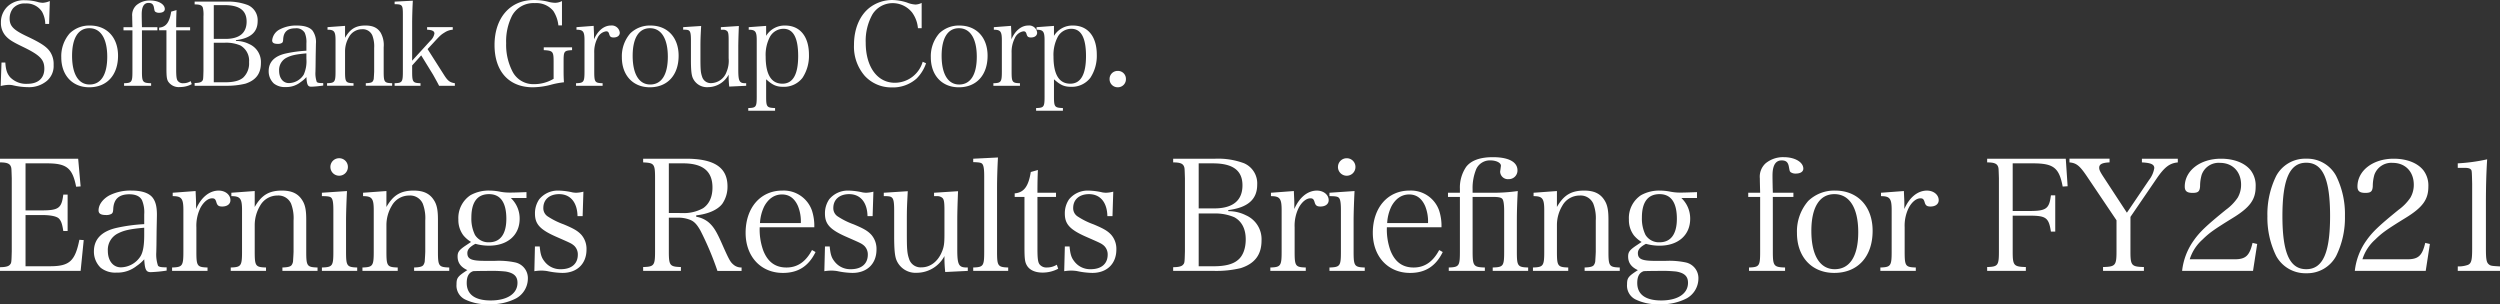 <svg xmlns="http://www.w3.org/2000/svg" width="710.82" height="86.484" viewBox="0 0 710.82 86.484">
  <rect x="0" y="0" width="710.82" height="86.484" fill="#333333" stroke="none"/>
  <g id="グループ_79624" data-name="グループ 79624" transform="translate(-411.716 -428.524)">
    <path id="パス_36843" data-name="パス 36843" d="M1.716-1.452H24.64l.88-8.756L24.288-10.3c-1.232,6.072-2.816,7.524-8.36,7.524H8.976V-17.336h4.532c2.6,0,4.312.352,4.972,1.012.616.66.924,1.5,1.232,3.52h1.232v-10.34H19.712c-.484,3.872-1.32,4.488-6.2,4.488H8.976V-32.032h6.072c5.632,0,7.26,1.32,8.316,6.644l1.276-.088-.7-7.876H1.716V-32.3c2.024,0,2.816.352,3.124,1.276.132.4.132.44.22,3.256V-7.04c-.088,3.3-.088,3.344-.572,3.872-.4.44-1.276.66-2.772.66ZM49.1-2.464c-1.672,0-2.2-.132-2.464-.484a9.966,9.966,0,0,1-.484-3.784L46.2-8.756l.044-4.18c.088-4.312.088-4.312.088-4.444,0-2.42-.4-3.872-1.276-4.972-1.056-1.276-3.08-1.936-5.9-1.936a13.226,13.226,0,0,0-6.424,1.408c-1.848,1.056-2.992,2.64-2.992,4.224,0,.924.66,1.32,2.156,1.32a2.842,2.842,0,0,0,1.54-.352c.352-.264.44-.572.484-1.5.176-2.728,1.672-4.048,4.576-4.048,1.8,0,3.036.572,3.608,1.716a8.882,8.882,0,0,1,.616,4v2.772a48.308,48.308,0,0,0-7.832,1.056c-4.268.968-6.468,3.212-6.468,6.688A6.321,6.321,0,0,0,30.36-2.332,6.674,6.674,0,0,0,34.848-.968a8.706,8.706,0,0,0,5.72-1.892,11.089,11.089,0,0,0,2.156-1.892C42.9-1.8,43.252-1.1,44.572-1.1A37.254,37.254,0,0,0,49.1-1.54Zm-6.38-9.2c0,2.9-.308,4.752-1.012,5.984A6.754,6.754,0,0,1,36.08-2.464c-2.2,0-3.7-1.892-3.7-4.664a5.179,5.179,0,0,1,2.948-5.016c1.76-.88,3.476-1.232,7.392-1.584Zm8.1-12.012v.968c2.508,0,3.036.66,3.036,3.96V-6.952c0,4.092-.264,4.444-3.212,4.532v.968H60.72V-2.42c-2.948-.088-3.168-.4-3.168-4.532V-13.86a11.447,11.447,0,0,1,1.188-5.588c.924-1.672,2.156-2.64,3.3-2.64.7,0,.968.264,1.232,1.232.264.836.66,1.1,1.628,1.1,1.408,0,2.332-.7,2.332-1.8,0-1.54-1.452-2.728-3.344-2.728-2.6,0-4.972,1.892-6.424,5.236V-20.46c0-.924-.044-1.5-.132-3.7Zm23.32-.484-6.644.484v.968c2.508,0,3.036.66,3.036,3.96V-6.952c0,4.092-.264,4.444-3.212,4.532v.968H77.352V-2.42c-2.992-.088-3.212-.4-3.212-4.532v-7.612a10.7,10.7,0,0,1,1.5-5.368,5.623,5.623,0,0,1,4.972-2.948,3.922,3.922,0,0,1,3.872,2.332,11.562,11.562,0,0,1,.7,4.752v8.844c0,.308-.088,1.936-.132,2.42a2.365,2.365,0,0,1-.44,1.452c-.352.44-1.144.616-2.6.66v.968H92V-2.42c-2.992-.088-3.212-.4-3.212-4.532V-16.06c0-2.684-.308-4.224-1.144-5.5-1.188-1.892-2.992-2.728-5.764-2.728-3.652,0-5.808,1.276-7.744,4.664Zm19.1.484v.968c1.54,0,2.244.088,2.6.4.484.4.66,1.408.66,3.608V-6.952c0,4.092-.22,4.444-3.256,4.532v.968h10.032V-2.42c-2.948-.088-3.168-.44-3.168-4.532v-8.976c0-1.848.132-5.676.264-8.228Zm2.42-7.348a2.479,2.479,0,0,0,2.508,2.508,2.47,2.47,0,0,0,2.464-2.508,2.46,2.46,0,0,0-2.464-2.464A2.47,2.47,0,0,0,95.656-31.02Zm15.928,6.864-6.644.484v.968c2.508,0,3.036.66,3.036,3.96V-6.952c0,4.092-.264,4.444-3.212,4.532v.968H114.8V-2.42c-2.992-.088-3.212-.4-3.212-4.532v-7.612a10.7,10.7,0,0,1,1.5-5.368,5.623,5.623,0,0,1,4.972-2.948,3.922,3.922,0,0,1,3.872,2.332,11.562,11.562,0,0,1,.7,4.752v8.844c0,.308-.088,1.936-.132,2.42a2.365,2.365,0,0,1-.44,1.452c-.352.44-1.144.616-2.6.66v.968h9.988V-2.42c-2.992-.088-3.212-.4-3.212-4.532V-16.06c0-2.684-.308-4.224-1.144-5.5-1.188-1.892-2.992-2.728-5.764-2.728-3.652,0-5.808,1.276-7.744,4.664Zm39.82,1.98v-1.672c-2.376.088-3.7.132-4.8.132a14.1,14.1,0,0,1-2.772-.264,15.6,15.6,0,0,0-2.948-.308,10.607,10.607,0,0,0-5.412,1.32,7.768,7.768,0,0,0-3.432,6.864,7.231,7.231,0,0,0,1.408,4.532,8.515,8.515,0,0,0,2.2,1.892l-1.716,1.144c-1.716,1.188-2.112,1.76-2.112,2.992,0,1.76.88,2.992,2.772,3.872-2.728,1.76-3.08,2.2-3.08,4.048a4.387,4.387,0,0,0,2.376,4.268,13.982,13.982,0,0,0,6.82,1.364A15.273,15.273,0,0,0,148.5,6.336,6.467,6.467,0,0,0,151.8.88a4.563,4.563,0,0,0-3.652-4.752,22.779,22.779,0,0,0-5.632-.44h-3.08c-3.7,0-4.84-.528-4.84-2.2,0-1.012.66-1.76,2.288-2.64a14.51,14.51,0,0,0,3.872.528c5.28,0,8.712-2.992,8.712-7.656a8,8,0,0,0-2.508-5.9ZM135.74-16.632c0-4.4,1.716-6.644,5.016-6.644,3.256,0,4.928,2.376,4.928,7,0,4.356-1.716,6.688-4.928,6.688a4.466,4.466,0,0,1-4-2.112A10.527,10.527,0,0,1,135.74-16.632Zm.484,15.268c.044-.044,2.684-.088,4.224-.088a39.032,39.032,0,0,1,5.016.176c2.376.4,3.388,1.364,3.388,3.212,0,3.08-2.9,5.016-7.612,5.016-4.488,0-6.82-1.716-6.82-4.972C134.42.132,134.992-.924,136.224-1.364Zm17.424,0a13.359,13.359,0,0,1,1.98-.176,11.51,11.51,0,0,1,1.628.132,22.566,22.566,0,0,0,4.4.528c4.136,0,6.82-2.6,6.82-6.644a6.1,6.1,0,0,0-1.452-4.18c-1.012-1.1-2.112-1.76-5.06-2.992a21.157,21.157,0,0,1-4.576-2.288A2.768,2.768,0,0,1,156.2-19.36c0-2.376,1.76-3.916,4.488-3.916,3.212,0,5.148,2.332,5.236,6.248h1.452l.22-6.952a8.968,8.968,0,0,1-2.112.308,8.061,8.061,0,0,1-.924-.088,19.318,19.318,0,0,0-4.092-.528,6.8,6.8,0,0,0-5.456,2.508,6.992,6.992,0,0,0-1.188,4.048c0,2.992,1.452,4.576,6.2,6.644,4,1.76,4.136,1.8,4.928,2.464a3.408,3.408,0,0,1,1.056,2.552c0,2.6-1.8,4.136-4.8,4.136a5.614,5.614,0,0,1-4.8-2.376c-.748-.968-1.056-2.024-1.232-4.092h-1.364Zm38.236-15.224h2.684a8.954,8.954,0,0,1,3.124.528c1.32.44,2.156,1.32,3.212,3.212a86.055,86.055,0,0,1,4.8,11.4h6.864V-2.42a3.352,3.352,0,0,1-2.332-.836C209.352-4,209-4.62,206.844-9.5c-1.452-3.256-2.288-4.576-3.652-5.764a7.417,7.417,0,0,0-3.52-1.584v-.4c3.3-.352,6.072-1.54,7.392-3.256a8.539,8.539,0,0,0,1.5-4.972c0-5.368-3.74-7.876-11.792-7.876H184.58V-32.3c3.168.132,3.388.44,3.388,4.532V-7.04c0,4.048-.264,4.4-3.388,4.488v1.1h10.736v-1.1c-3.168-.088-3.432-.44-3.432-4.488Zm0-1.32V-32.032h4.048c5.632,0,8.36,2.244,8.36,6.864,0,2.684-.924,4.708-2.684,5.9a11.168,11.168,0,0,1-6.072,1.364Zm41.36,4.048a13.97,13.97,0,0,0-.7-4.84,8.493,8.493,0,0,0-8.4-5.588c-6.2,0-10.428,4.884-10.428,12.012,0,6.732,4.312,11.4,10.6,11.4,4.312,0,7.3-1.892,9.284-5.94l-1.012-.572c-1.76,3.344-4.136,4.972-7.26,4.972-3.168,0-5.324-1.584-6.6-4.84a17.594,17.594,0,0,1-1.012-6.6ZM217.8-15.048a12.334,12.334,0,0,1,1.188-4.708c1.188-2.244,2.948-3.432,5.06-3.432,2.068,0,3.564,1.1,4.532,3.256a11.608,11.608,0,0,1,.836,4.884ZM236.1-1.364a13.359,13.359,0,0,1,1.98-.176,11.51,11.51,0,0,1,1.628.132,22.566,22.566,0,0,0,4.4.528c4.136,0,6.82-2.6,6.82-6.644a6.1,6.1,0,0,0-1.452-4.18c-1.012-1.1-2.112-1.76-5.06-2.992a21.157,21.157,0,0,1-4.576-2.288,2.768,2.768,0,0,1-1.188-2.376c0-2.376,1.76-3.916,4.488-3.916,3.212,0,5.148,2.332,5.236,6.248h1.452l.22-6.952a8.968,8.968,0,0,1-2.112.308,8.061,8.061,0,0,1-.924-.088,19.318,19.318,0,0,0-4.092-.528,6.8,6.8,0,0,0-5.456,2.508,6.992,6.992,0,0,0-1.188,4.048c0,2.992,1.452,4.576,6.2,6.644,4,1.76,4.136,1.8,4.928,2.464a3.408,3.408,0,0,1,1.056,2.552c0,2.6-1.8,4.136-4.8,4.136a5.614,5.614,0,0,1-4.8-2.376c-.748-.968-1.056-2.024-1.232-4.092H236.28Zm40.788-.088V-2.42h-.308c-2.288,0-2.684-.792-2.684-5.192v-8.316c0-1.98.088-4.884.22-8.184l-6.82.44v.968h.792a2.222,2.222,0,0,1,1.5.44c.528.4.66,1.232.66,3.564v6.776c0,2.728-.132,3.7-.792,5.192-1.144,2.684-3.3,4.268-5.72,4.268a3.417,3.417,0,0,1-3.564-2.464c-.528-1.54-.616-2.728-.616-7.172v-3.828c0-3.036.044-4.092.264-8.184l-6.82.44v.968h.792c.836.044,1.232.132,1.5.4.484.4.66,1.32.66,3.608v7.26c0,3.828.176,5.632.616,6.82a5.869,5.869,0,0,0,5.852,3.7,8.96,8.96,0,0,0,7.832-4.752,35.89,35.89,0,0,0,.22,4.532Zm1.54,0h9.944V-2.42c-2.948-.088-3.168-.44-3.168-4.532V-24.9c0-2.332.088-5.852.264-8.8l-7.04.352v.968c1.5.044,2.156.132,2.464.4.484.4.66,1.452.66,3.608V-6.952c0,4.092-.22,4.444-3.124,4.532Zm18.26-21.032h5.28v-1.188h-5.28c0-2.9.044-4.576.132-6.468l-2.024.572c-.66,4.136-1.98,5.852-4.576,6.072v1.012H293V-8.228c0,3.256.132,4.224.616,5.1.748,1.408,2.376,2.156,4.532,2.156a9.361,9.361,0,0,0,4.444-1.1l-.4-1.144a5.132,5.132,0,0,1-2.772.792,2.449,2.449,0,0,1-2.156-.924c-.44-.616-.572-1.76-.572-4.356ZM304.3-1.364a13.359,13.359,0,0,1,1.98-.176,11.51,11.51,0,0,1,1.628.132,22.566,22.566,0,0,0,4.4.528c4.136,0,6.82-2.6,6.82-6.644a6.1,6.1,0,0,0-1.452-4.18c-1.012-1.1-2.112-1.76-5.06-2.992a21.156,21.156,0,0,1-4.576-2.288,2.768,2.768,0,0,1-1.188-2.376c0-2.376,1.76-3.916,4.488-3.916,3.212,0,5.148,2.332,5.236,6.248h1.452l.22-6.952a8.968,8.968,0,0,1-2.112.308,8.062,8.062,0,0,1-.924-.088,19.318,19.318,0,0,0-4.092-.528,6.8,6.8,0,0,0-5.456,2.508,6.991,6.991,0,0,0-1.188,4.048c0,2.992,1.452,4.576,6.2,6.644,4,1.76,4.136,1.8,4.928,2.464a3.409,3.409,0,0,1,1.056,2.552c0,2.6-1.8,4.136-4.8,4.136a5.614,5.614,0,0,1-4.8-2.376c-.748-.968-1.056-2.024-1.232-4.092H304.48Zm30.976-.088h11.792a29.653,29.653,0,0,0,7.436-.792c3.96-1.276,5.9-3.784,5.9-7.832a7.41,7.41,0,0,0-4.4-7.172,11.012,11.012,0,0,0-5.06-1.188v-.308c5.544-.7,8.228-3.036,8.228-7.216a6.225,6.225,0,0,0-3.784-6.116,21.1,21.1,0,0,0-8.1-1.276H335.28V-32.3c2.024,0,2.816.352,3.124,1.276.132.4.132.44.22,3.256V-7.04c-.088,3.3-.088,3.344-.572,3.872-.4.44-1.276.66-2.772.66Zm7.26-17.776v-12.8h4.048c5.676,0,8.4,2.024,8.4,6.248,0,4.312-2.728,6.556-8.008,6.556Zm0,16.456v-15h4.268a13.765,13.765,0,0,1,5.852,1.056c2.112,1.144,3.256,3.3,3.256,6.292,0,2.6-.792,4.708-2.2,5.852-1.408,1.232-3.7,1.8-6.908,1.8Zm20.548-20.9v.968c2.508,0,3.036.66,3.036,3.96V-6.952c0,4.092-.264,4.444-3.212,4.532v.968h10.076V-2.42c-2.948-.088-3.168-.4-3.168-4.532V-13.86a11.448,11.448,0,0,1,1.188-5.588c.924-1.672,2.156-2.64,3.3-2.64.7,0,.968.264,1.232,1.232.264.836.66,1.1,1.628,1.1,1.408,0,2.332-.7,2.332-1.8,0-1.54-1.452-2.728-3.344-2.728-2.6,0-4.972,1.892-6.424,5.236V-20.46c0-.924-.044-1.5-.132-3.7Zm16.632,0v.968c1.54,0,2.244.088,2.6.4.484.4.66,1.408.66,3.608V-6.952c0,4.092-.22,4.444-3.256,4.532v.968h10.032V-2.42c-2.948-.088-3.168-.44-3.168-4.532v-8.976c0-1.848.132-5.676.264-8.228Zm2.42-7.348a2.479,2.479,0,0,0,2.508,2.508,2.47,2.47,0,0,0,2.464-2.508,2.46,2.46,0,0,0-2.464-2.464A2.47,2.47,0,0,0,382.14-31.02Zm29.436,17.16a13.97,13.97,0,0,0-.7-4.84,8.493,8.493,0,0,0-8.4-5.588c-6.2,0-10.428,4.884-10.428,12.012,0,6.732,4.312,11.4,10.6,11.4,4.312,0,7.3-1.892,9.284-5.94l-1.012-.572c-1.76,3.344-4.136,4.972-7.26,4.972-3.168,0-5.324-1.584-6.6-4.84a17.594,17.594,0,0,1-1.012-6.6Zm-15.444-1.188a12.334,12.334,0,0,1,1.188-4.708c1.188-2.244,2.948-3.432,5.06-3.432,2.068,0,3.564,1.1,4.532,3.256a11.609,11.609,0,0,1,.836,4.884Zm24.288-7.436h5.764c1.672,0,2.42.176,2.728.616.308.4.484,1.54.484,3.432V-6.952c0,4.136-.22,4.444-3.256,4.532v.968h10.076V-2.42c-2.992-.088-3.212-.4-3.212-4.532v-9.02c0-1.892.088-5.412.264-8.184a49.14,49.14,0,0,1-7.128.484h-5.72v-1.012a14.045,14.045,0,0,1,1.056-5.764,4.255,4.255,0,0,1,4.048-2.42c1.584,0,2.948.66,2.948,1.5v.044c-.132,1.1-.22,1.628-.22,1.628a2.2,2.2,0,0,0,2.42,2.156,2.453,2.453,0,0,0,2.508-2.508c0-2.376-2.508-3.74-7-3.74-3.608,0-6.16.924-7.568,2.728a10.42,10.42,0,0,0-1.8,6.248v1.144h-3.388v1.188h3.388V-6.952c0,4.092-.22,4.444-3.168,4.532v.968H423.9V-2.42c-3.212-.088-3.476-.44-3.476-4.532Zm23.98-1.672-6.644.484v.968c2.508,0,3.036.66,3.036,3.96V-6.952c0,4.092-.264,4.444-3.212,4.532v.968h10.032V-2.42c-2.992-.088-3.212-.4-3.212-4.532v-7.612a10.7,10.7,0,0,1,1.5-5.368,5.623,5.623,0,0,1,4.972-2.948,3.922,3.922,0,0,1,3.872,2.332,11.562,11.562,0,0,1,.7,4.752v8.844c0,.308-.088,1.936-.132,2.42a2.365,2.365,0,0,1-.44,1.452c-.352.44-1.144.616-2.6.66v.968h9.988V-2.42c-2.992-.088-3.212-.4-3.212-4.532V-16.06c0-2.684-.308-4.224-1.144-5.5-1.188-1.892-2.992-2.728-5.764-2.728-3.652,0-5.808,1.276-7.744,4.664Zm39.82,1.98v-1.672c-2.376.088-3.7.132-4.8.132a14.1,14.1,0,0,1-2.772-.264,15.6,15.6,0,0,0-2.948-.308,10.607,10.607,0,0,0-5.412,1.32A7.768,7.768,0,0,0,464.86-16.1a7.231,7.231,0,0,0,1.408,4.532,8.515,8.515,0,0,0,2.2,1.892l-1.716,1.144c-1.716,1.188-2.112,1.76-2.112,2.992,0,1.76.88,2.992,2.772,3.872-2.728,1.76-3.08,2.2-3.08,4.048a4.387,4.387,0,0,0,2.376,4.268,13.982,13.982,0,0,0,6.82,1.364,15.273,15.273,0,0,0,7.788-1.672,6.467,6.467,0,0,0,3.3-5.456,4.563,4.563,0,0,0-3.652-4.752,22.779,22.779,0,0,0-5.632-.44h-3.08c-3.7,0-4.84-.528-4.84-2.2,0-1.012.66-1.76,2.288-2.64a14.51,14.51,0,0,0,3.872.528c5.28,0,8.712-2.992,8.712-7.656a8,8,0,0,0-2.508-5.9Zm-15.664,5.544c0-4.4,1.716-6.644,5.016-6.644,3.256,0,4.928,2.376,4.928,7,0,4.356-1.716,6.688-4.928,6.688a4.466,4.466,0,0,1-4-2.112A10.527,10.527,0,0,1,468.556-16.632Zm.484,15.268c.044-.044,2.684-.088,4.224-.088a39.032,39.032,0,0,1,5.016.176c2.376.4,3.388,1.364,3.388,3.212,0,3.08-2.9,5.016-7.612,5.016-4.488,0-6.82-1.716-6.82-4.972C467.236.132,467.808-.924,469.04-1.364Zm36.74-21.12h5.852v-1.188H505.78c0-.7-.044-1.276-.044-1.716-.044-2.112-.044-2.552-.044-3.212,0-2.86.88-4.268,2.6-4.268,1.276,0,1.848.528,2.068,1.892.22,1.188.22,1.188.484,1.452a2.386,2.386,0,0,0,1.452.4c1.32,0,2.156-.528,2.156-1.408,0-1.848-2.42-3.256-5.544-3.256a7.783,7.783,0,0,0-5.192,1.76,5.134,5.134,0,0,0-1.628,4.268c0,.792.044,2.376.088,4.092h-3.388v1.188h3.388V-6.952c0,4.092-.22,4.444-3.168,4.532v.968h10.252V-2.42c-3.212-.088-3.476-.44-3.476-4.532Zm6.864,10.252c0,6.82,4.224,11.352,10.6,11.352,6.688,0,10.912-4.62,10.912-11.968,0-6.908-4.224-11.44-10.648-11.44a10.629,10.629,0,0,0-7.656,2.948A13.173,13.173,0,0,0,512.644-12.232Zm4.092-.572c0-6.732,2.332-10.472,6.556-10.472,4.312,0,6.776,3.96,6.776,10.824,0,6.776-2.376,10.516-6.688,10.516C519.156-1.936,516.736-5.9,516.736-12.8Zm19.8-10.868v.968c2.508,0,3.036.66,3.036,3.96V-6.952c0,4.092-.264,4.444-3.212,4.532v.968h10.076V-2.42c-2.948-.088-3.168-.4-3.168-4.532V-13.86a11.448,11.448,0,0,1,1.188-5.588c.924-1.672,2.156-2.64,3.3-2.64.7,0,.968.264,1.232,1.232.264.836.66,1.1,1.628,1.1,1.408,0,2.332-.7,2.332-1.8,0-1.54-1.452-2.728-3.344-2.728-2.6,0-4.972,1.892-6.424,5.236V-20.46c0-.924-.044-1.5-.132-3.7ZM573.98-17.16h4.708c4.8,0,5.544.572,6.16,4.532h1.232v-10.3h-1.232c-.484,3.828-1.32,4.444-6.16,4.444H573.98V-32.032h5.72c5.9,0,7.48,1.232,8.492,6.6l1.408-.088-.528-7.832H566.72V-32.3c2.024,0,2.816.352,3.124,1.276.132.4.132.44.22,3.256V-7.04c0,4.048-.264,4.4-3.344,4.488v1.1h11v-1.1c-3.476-.088-3.74-.44-3.74-4.488Zm33.484.352,7.392-10.824c2.288-3.344,3.74-4.444,6.072-4.664v-1.056H610.72V-32.3c2.6.132,3.52.572,3.52,1.628a7.51,7.51,0,0,1-1.5,3.388L606.452-18l-6.424-9.812c-1.188-1.8-1.452-2.332-1.452-2.992,0-.968.836-1.408,2.948-1.5v-1.056h-11.4V-32.3c1.98.176,2.9.924,4.928,3.916L603.5-15.84v8.8c0,4.048-.308,4.4-3.828,4.488v1.1h11.616v-1.1c-3.52-.088-3.828-.4-3.828-4.488ZM642.312-1.452,643.5-9.108l-1.32-.308c-.88,3.7-1.98,4.664-5.148,4.664H624.316a12.508,12.508,0,0,1,3.608-5.588c1.936-1.892,3.124-2.772,8.624-6.16,4.884-2.992,6.512-5.236,6.512-8.888a7.108,7.108,0,0,0-1.408-4.664c-1.672-2.112-4.752-3.3-8.448-3.3-5.9,0-10.3,3.388-10.3,7.92,0,1.276.616,1.8,2.244,1.8,1.54,0,2.024-.4,2.112-1.892a11.807,11.807,0,0,1,.44-3.212,5.108,5.108,0,0,1,5.236-3.432c3.564,0,5.984,2.508,5.984,6.2a7.251,7.251,0,0,1-.968,3.7,13.73,13.73,0,0,1-3.344,3.432c-5.632,4.576-7.48,6.336-9.2,8.8a18.168,18.168,0,0,0-3.256,8.58Zm4.092-15.62a24.617,24.617,0,0,0,2.508,11.4,9.437,9.437,0,0,0,8.536,4.884,9.335,9.335,0,0,0,8.492-4.884,24.488,24.488,0,0,0,2.508-11.4,24.361,24.361,0,0,0-2.508-11.4,9.335,9.335,0,0,0-8.492-4.884,9.355,9.355,0,0,0-8.536,4.884A24.617,24.617,0,0,0,646.4-17.072Zm4.268.044c0-10.516,2.068-15.18,6.776-15.18s6.776,4.62,6.776,15.136-2.068,15.136-6.776,15.136S650.672-6.556,650.672-17.028ZM691.416-1.452,692.6-9.108l-1.32-.308c-.88,3.7-1.98,4.664-5.148,4.664H673.42a12.508,12.508,0,0,1,3.608-5.588c1.936-1.892,3.124-2.772,8.624-6.16,4.884-2.992,6.512-5.236,6.512-8.888a7.108,7.108,0,0,0-1.408-4.664c-1.672-2.112-4.752-3.3-8.448-3.3-5.9,0-10.3,3.388-10.3,7.92,0,1.276.616,1.8,2.244,1.8,1.54,0,2.024-.4,2.112-1.892a11.807,11.807,0,0,1,.44-3.212,5.108,5.108,0,0,1,5.236-3.432c3.564,0,5.984,2.508,5.984,6.2a7.251,7.251,0,0,1-.968,3.7,13.73,13.73,0,0,1-3.344,3.432c-5.632,4.576-7.48,6.336-9.2,8.8a18.168,18.168,0,0,0-3.256,8.58Zm9.108,0h12.012V-2.728c-2.508-.132-2.684-.176-3.212-.616-.616-.528-.792-1.408-.792-4.356V-20.768c0-5.192.132-8.932.352-12.408a50.476,50.476,0,0,1-8.36,1.144v1.276H702.2c1.1,0,1.628.088,1.98.4s.352.308.44,4.136V-7.7c0,3.168-.22,4.092-1.188,4.532a7.893,7.893,0,0,1-2.9.44Z" transform="translate(410 507)" fill="#fff"/>
    <path id="パス_36842" data-name="パス 36842" d="M1.914-1.023a12.175,12.175,0,0,1,2.277-.33,6.665,6.665,0,0,1,1.089.1A19.506,19.506,0,0,0,9.7-.693a7.867,7.867,0,0,0,5.379-1.815A5.528,5.528,0,0,0,16.962-7a6.259,6.259,0,0,0-.924-3.63c-.924-1.452-2.475-2.541-6.6-4.488-3.927-1.848-4.983-2.937-4.983-5.115A4.692,4.692,0,0,1,5.412-23.1a4.294,4.294,0,0,1,3.5-1.386,5.262,5.262,0,0,1,4.752,2.343,7.516,7.516,0,0,1,.924,3.465h1.089l.2-6.5a6.06,6.06,0,0,1-1.98.5,6.6,6.6,0,0,1-1.221-.165,13.536,13.536,0,0,0-3.894-.561,6.758,6.758,0,0,0-4.719,1.584A6.165,6.165,0,0,0,1.98-19.041a5.468,5.468,0,0,0,1.452,3.894c.924.99,1.947,1.617,4.752,2.97C13.1-9.8,14.322-8.547,14.322-5.94c0,2.706-1.782,4.29-4.785,4.29a6.317,6.317,0,0,1-4.95-1.881C3.7-4.587,3.366-5.643,3.234-7.689H2.145ZM19.14-9.174c0,5.115,3.168,8.514,7.953,8.514,5.016,0,8.184-3.465,8.184-8.976,0-5.181-3.168-8.58-7.986-8.58a7.972,7.972,0,0,0-5.742,2.211A9.88,9.88,0,0,0,19.14-9.174ZM22.209-9.6c0-5.049,1.749-7.854,4.917-7.854,3.234,0,5.082,2.97,5.082,8.118,0,5.082-1.782,7.887-5.016,7.887C24.024-1.452,22.209-4.422,22.209-9.6Zm19.866-7.26h4.389v-.891H42.075c0-.528-.033-.957-.033-1.287-.033-1.584-.033-1.914-.033-2.409,0-2.145.66-3.2,1.947-3.2.957,0,1.386.4,1.551,1.419.165.891.165.891.363,1.089a1.79,1.79,0,0,0,1.089.3c.99,0,1.617-.4,1.617-1.056,0-1.386-1.815-2.442-4.158-2.442a5.837,5.837,0,0,0-3.894,1.32,3.85,3.85,0,0,0-1.221,3.2c0,.594.033,1.782.066,3.069H36.828v.891h2.541V-5.214c0,3.069-.165,3.333-2.376,3.4v.726h7.689v-.726c-2.409-.066-2.607-.33-2.607-3.4Zm9.735,0h3.96v-.891H51.81c0-2.178.033-3.432.1-4.851l-1.518.429c-.5,3.1-1.485,4.389-3.432,4.554v.759h2.079V-6.171c0,2.442.1,3.168.462,3.828A3.591,3.591,0,0,0,52.9-.726a7.021,7.021,0,0,0,3.333-.825l-.3-.858a3.849,3.849,0,0,1-2.079.594,1.837,1.837,0,0,1-1.617-.693c-.33-.462-.429-1.32-.429-3.267ZM57.057-1.089H65.9a22.24,22.24,0,0,0,5.577-.594C74.448-2.64,75.9-4.521,75.9-7.557a5.557,5.557,0,0,0-3.3-5.379,8.259,8.259,0,0,0-3.8-.891v-.231c4.158-.528,6.171-2.277,6.171-5.412a4.668,4.668,0,0,0-2.838-4.587,15.824,15.824,0,0,0-6.072-.957H57.057v.792c1.518,0,2.112.264,2.343.957a8.965,8.965,0,0,1,.165,2.442V-5.28c-.066,2.475-.066,2.508-.429,2.9-.3.33-.957.5-2.079.5ZM62.5-14.421v-9.6h3.036c4.257,0,6.3,1.518,6.3,4.686,0,3.234-2.046,4.917-6.006,4.917Zm0,12.342V-13.332h3.2a10.324,10.324,0,0,1,4.389.792,4.968,4.968,0,0,1,2.442,4.719,5.548,5.548,0,0,1-1.65,4.389c-1.056.924-2.772,1.353-5.181,1.353Zm31.119.231c-1.254,0-1.65-.1-1.848-.363a7.475,7.475,0,0,1-.363-2.838l.033-1.518L91.476-9.7c.066-3.234.066-3.234.066-3.333a5.62,5.62,0,0,0-.957-3.729c-.792-.957-2.31-1.452-4.422-1.452a9.919,9.919,0,0,0-4.818,1.056A3.922,3.922,0,0,0,79.1-13.992c0,.693.5.99,1.617.99a2.131,2.131,0,0,0,1.155-.264c.264-.2.33-.429.363-1.122.132-2.046,1.254-3.036,3.432-3.036a2.745,2.745,0,0,1,2.706,1.287,6.661,6.661,0,0,1,.462,3v2.079a36.231,36.231,0,0,0-5.874.792c-3.2.726-4.851,2.409-4.851,5.016a4.741,4.741,0,0,0,1.452,3.5A5.006,5.006,0,0,0,82.929-.726a6.53,6.53,0,0,0,4.29-1.419,8.317,8.317,0,0,0,1.617-1.419c.132,2.211.4,2.739,1.386,2.739a27.94,27.94,0,0,0,3.4-.33Zm-4.785-6.9a9.272,9.272,0,0,1-.759,4.488,5.065,5.065,0,0,1-4.224,2.409c-1.65,0-2.772-1.419-2.772-3.5a3.884,3.884,0,0,1,2.211-3.762c1.32-.66,2.607-.924,5.544-1.188Zm10.989-9.372-4.983.363v.726c1.881,0,2.277.5,2.277,2.97v8.844c0,3.069-.2,3.333-2.409,3.4v.726h7.524v-.726c-2.244-.066-2.409-.3-2.409-3.4v-5.709a8.022,8.022,0,0,1,1.122-4.026,4.217,4.217,0,0,1,3.729-2.211,2.941,2.941,0,0,1,2.9,1.749,8.671,8.671,0,0,1,.528,3.564v6.633c0,.231-.066,1.452-.1,1.815a1.774,1.774,0,0,1-.33,1.089c-.264.33-.858.462-1.947.495v.726h7.491v-.726c-2.244-.066-2.409-.3-2.409-3.4v-6.831a7.116,7.116,0,0,0-.858-4.125c-.891-1.419-2.244-2.046-4.323-2.046-2.739,0-4.356.957-5.808,3.5ZM118.9-6.864l2.574-2.871,3.366,5.478c.33.594,1.386,2.475,1.716,3.168h4.488v-.726c-1.452-.231-2.013-.66-3.135-2.442l-4.62-7.26L125-13.365c1.98-2.145,2.112-2.244,3.234-2.937a4.747,4.747,0,0,1,2.211-.726v-.726h-7.293v.726c1.452.066,2.079.4,2.079,1.089a3.627,3.627,0,0,1-1.155,2.046L118.9-8.217V-18.678c0-1.716.066-4.389.2-6.6l-5.181.264v.726c2.211.033,2.343.2,2.343,3V-5.214c0,3.069-.165,3.333-2.343,3.4v.726h7.359v-.726c-2.211-.066-2.376-.33-2.376-3.4Zm37.422-5.148v.792c2.574.132,2.8.4,2.8,3.2v4.95a10.751,10.751,0,0,1-5.61,1.518,6.616,6.616,0,0,1-6.1-3.63,16.48,16.48,0,0,1-1.782-8.019,16.154,16.154,0,0,1,1.683-7.821,6.911,6.911,0,0,1,6.468-3.564,6.231,6.231,0,0,1,5.247,2.211,9.256,9.256,0,0,1,1.452,4.125H161.5v-6.93a4.181,4.181,0,0,1-1.98.5,8.2,8.2,0,0,1-1.683-.231,16.21,16.21,0,0,0-4.356-.561c-6.732,0-11.154,5.082-11.154,12.8,0,7.491,4.092,12.012,10.89,12.012a20.856,20.856,0,0,0,4.917-.66,23.4,23.4,0,0,1,3.927-.759c-.066-1.089-.1-1.815-.1-3.5V-8.019c0-2.9.132-3.069,2.409-3.2v-.792Zm9.306-5.742v.726c1.881,0,2.277.5,2.277,2.97v8.844c0,3.069-.2,3.333-2.409,3.4v.726h7.557v-.726c-2.211-.066-2.376-.3-2.376-3.4V-10.4a8.586,8.586,0,0,1,.891-4.191,3.232,3.232,0,0,1,2.475-1.98c.528,0,.726.2.924.924.2.627.495.825,1.221.825,1.056,0,1.749-.528,1.749-1.353a2.275,2.275,0,0,0-2.508-2.046c-1.947,0-3.729,1.419-4.818,3.927v-1.056c0-.693-.033-1.122-.1-2.772Zm12.9,8.58c0,5.115,3.168,8.514,7.953,8.514,5.016,0,8.184-3.465,8.184-8.976,0-5.181-3.168-8.58-7.986-8.58a7.972,7.972,0,0,0-5.742,2.211A9.88,9.88,0,0,0,178.53-9.174ZM181.6-9.6c0-5.049,1.749-7.854,4.917-7.854,3.234,0,5.082,2.97,5.082,8.118,0,5.082-1.782,7.887-5.016,7.887C183.414-1.452,181.6-4.422,181.6-9.6Zm32.274,8.514v-.726h-.231c-1.716,0-2.013-.594-2.013-3.894v-6.237c0-1.485.066-3.663.165-6.138l-5.115.33v.726h.594a1.667,1.667,0,0,1,1.122.33c.4.3.495.924.495,2.673v5.082a8.141,8.141,0,0,1-.594,3.894,4.766,4.766,0,0,1-4.29,3.2A2.563,2.563,0,0,1,201.333-3.7c-.4-1.155-.462-2.046-.462-5.379v-2.871c0-2.277.033-3.069.2-6.138l-5.115.33v.726h.594c.627.033.924.1,1.122.3.363.3.495.99.495,2.706V-8.58c0,2.871.132,4.224.462,5.115a4.4,4.4,0,0,0,4.389,2.772,6.72,6.72,0,0,0,5.874-3.564,26.916,26.916,0,0,0,.165,3.4Zm5.676-17.028-4.95.363v.726c1.881,0,2.277.5,2.277,2.97V1.881c0,3.069-.165,3.3-2.409,3.366v.759h7.623V5.247c-2.376-.1-2.541-.3-2.541-3.366V-2.937c1.815,1.65,2.937,2.145,4.884,2.145a6.647,6.647,0,0,0,5.445-2.541A11.35,11.35,0,0,0,231.726-9.9c0-5.181-2.541-8.316-6.765-8.316a6.121,6.121,0,0,0-5.412,2.937Zm-.132,8.745a11.014,11.014,0,0,1,1.287-5.775,4.432,4.432,0,0,1,3.762-2.145c2.805,0,4.191,2.541,4.191,7.755s-1.485,7.854-4.488,7.854C221.034-1.683,219.417-4.257,219.417-9.372Zm44.352-8.085v-7.194a4.419,4.419,0,0,1-1.716.462,7.253,7.253,0,0,1-2.442-.561,14.176,14.176,0,0,0-4.191-.726,10.581,10.581,0,0,0-6.237,2.013c-2.97,2.178-4.653,6.1-4.653,10.725a12.645,12.645,0,0,0,3.1,8.877,10.239,10.239,0,0,0,7.59,3.234,10.1,10.1,0,0,0,7.095-2.508,11.3,11.3,0,0,0,2.706-4.356l-.957-.429a8.264,8.264,0,0,1-7.92,5.973c-4.983,0-8.283-4.521-8.283-11.418a15.339,15.339,0,0,1,1.914-8.019,6.73,6.73,0,0,1,5.775-3.2,7.072,7.072,0,0,1,5.511,2.673,8.883,8.883,0,0,1,1.65,4.455Zm2.607,8.283c0,5.115,3.168,8.514,7.953,8.514,5.016,0,8.184-3.465,8.184-8.976,0-5.181-3.168-8.58-7.986-8.58a7.972,7.972,0,0,0-5.742,2.211A9.88,9.88,0,0,0,266.376-9.174Zm3.069-.429c0-5.049,1.749-7.854,4.917-7.854,3.234,0,5.082,2.97,5.082,8.118,0,5.082-1.782,7.887-5.016,7.887C271.26-1.452,269.445-4.422,269.445-9.6Zm14.85-8.151v.726c1.881,0,2.277.5,2.277,2.97v8.844c0,3.069-.2,3.333-2.409,3.4v.726h7.557v-.726c-2.211-.066-2.376-.3-2.376-3.4V-10.4a8.585,8.585,0,0,1,.891-4.191,3.232,3.232,0,0,1,2.475-1.98c.528,0,.726.2.924.924.2.627.495.825,1.221.825,1.056,0,1.749-.528,1.749-1.353a2.275,2.275,0,0,0-2.508-2.046c-1.947,0-3.729,1.419-4.818,3.927v-1.056c0-.693-.033-1.122-.1-2.772Zm17.094-.363-4.95.363v.726c1.881,0,2.277.5,2.277,2.97V1.881c0,3.069-.165,3.3-2.409,3.366v.759h7.623V5.247c-2.376-.1-2.541-.3-2.541-3.366V-2.937c1.815,1.65,2.937,2.145,4.884,2.145a6.647,6.647,0,0,0,5.445-2.541A11.35,11.35,0,0,0,313.566-9.9c0-5.181-2.541-8.316-6.765-8.316a6.121,6.121,0,0,0-5.412,2.937Zm-.132,8.745a11.014,11.014,0,0,1,1.287-5.775,4.432,4.432,0,0,1,3.762-2.145c2.8,0,4.191,2.541,4.191,7.755s-1.485,7.854-4.488,7.854C302.874-1.683,301.257-4.257,301.257-9.372Zm18.282,4.059A2.264,2.264,0,0,0,317.2-3,2.291,2.291,0,0,0,319.539-.66,2.283,2.283,0,0,0,321.849-3,2.256,2.256,0,0,0,319.539-5.313Z" transform="translate(410 454)" fill="#fff"/>
  </g>
</svg>
